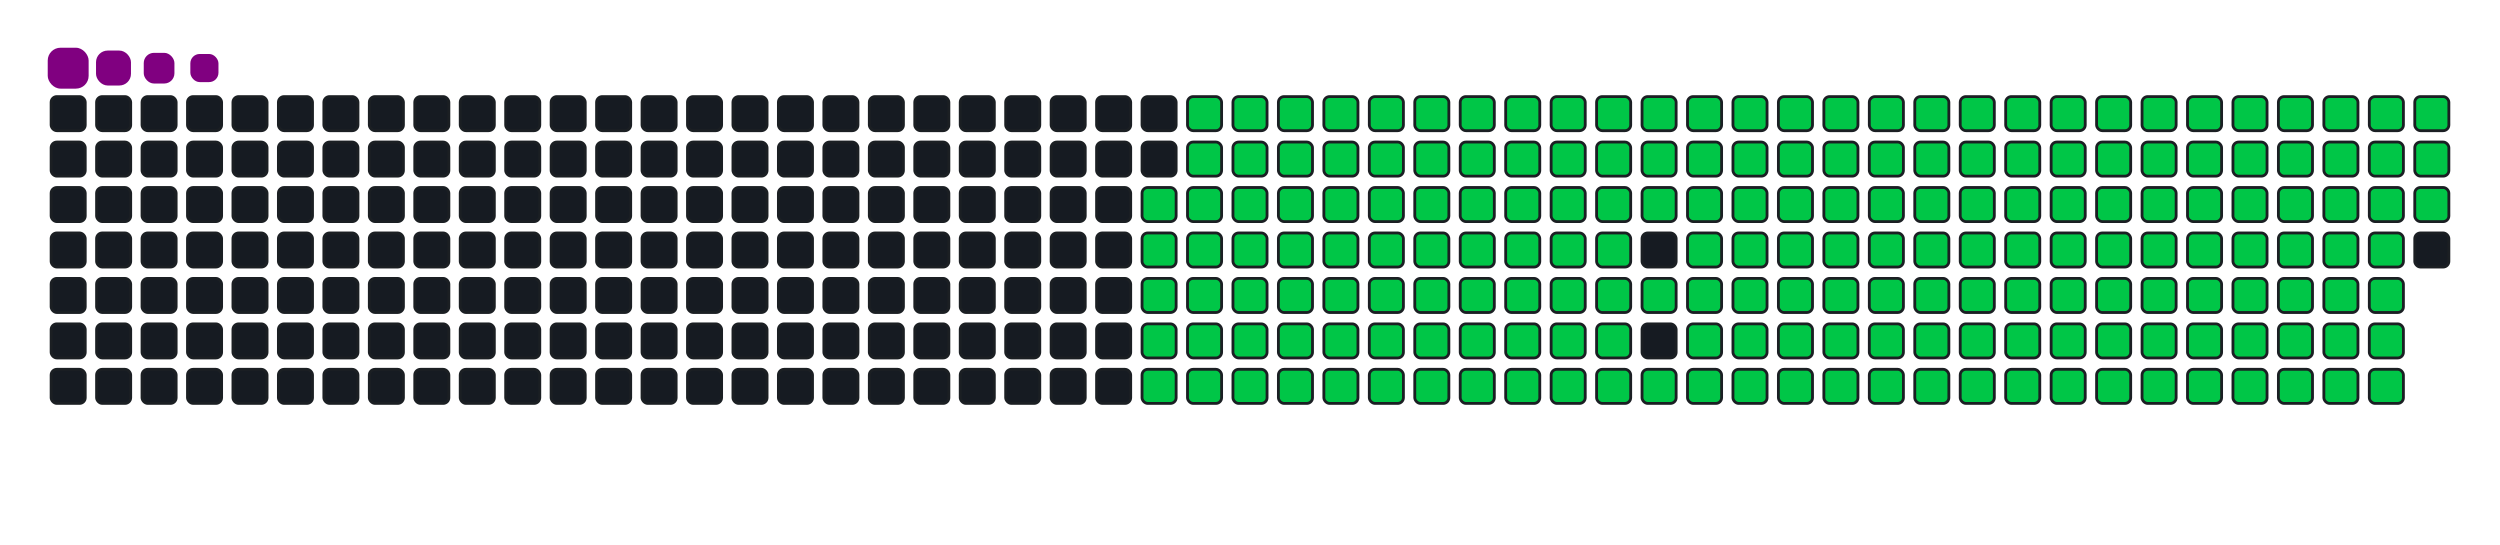 <svg viewBox="-16 -32 880 192" width="880" height="192" xmlns="http://www.w3.org/2000/svg"><desc>Generated with https://github.com/Platane/snk</desc><style>:root{--cb:#1b1f230a;--cs:purple;--ce:#161b22;--c0:#161b22;--c1:#01311f;--c2:#034525;--c3:#0f6d31;--c4:#00c647}.c{shape-rendering:geometricPrecision;fill:#161b22;stroke-width:1px;stroke:#1b1f230a;animation:none 28700ms linear infinite;width:12px;height:12px}@keyframes c0{48.42%{fill:#00c647}48.44%,100%{fill:#161b22}}.c.c0{fill:#00c647;animation-name:c0}@keyframes c1{48.07%{fill:#00c647}48.09%,100%{fill:#161b22}}.c.c1{fill:#00c647;animation-name:c1}@keyframes c2{68.63%{fill:#00c647}68.65%,100%{fill:#161b22}}.c.c2{fill:#00c647;animation-name:c2}@keyframes c3{68.28%{fill:#00c647}68.3%,100%{fill:#161b22}}.c.c3{fill:#00c647;animation-name:c3}@keyframes c4{88.84%{fill:#00c647}88.86%,100%{fill:#161b22}}.c.c4{fill:#00c647;animation-name:c4}@keyframes c5{9.05%{fill:#00c647}9.07%,100%{fill:#161b22}}.c.c5{fill:#00c647;animation-name:c5}@keyframes c6{28.21%{fill:#00c647}28.23%,100%{fill:#161b22}}.c.c6{fill:#00c647;animation-name:c6}@keyframes c7{28.56%{fill:#00c647}28.58%,100%{fill:#161b22}}.c.c7{fill:#00c647;animation-name:c7}@keyframes c8{47.73%{fill:#00c647}47.75%,100%{fill:#161b22}}.c.c8{fill:#00c647;animation-name:c8}@keyframes c9{49.47%{fill:#00c647}49.49%,100%{fill:#161b22}}.c.c9{fill:#00c647;animation-name:c9}@keyframes ca{67.93%{fill:#00c647}67.95%,100%{fill:#161b22}}.c.ca{fill:#00c647;animation-name:ca}@keyframes cb{69.68%{fill:#00c647}69.7%,100%{fill:#161b22}}.c.cb{fill:#00c647;animation-name:cb}@keyframes cc{9.4%{fill:#00c647}9.42%,100%{fill:#161b22}}.c.cc{fill:#00c647;animation-name:cc}@keyframes cd{27.86%{fill:#00c647}27.88%,100%{fill:#161b22}}.c.cd{fill:#00c647;animation-name:cd}@keyframes ce{28.91%{fill:#00c647}28.93%,100%{fill:#161b22}}.c.ce{fill:#00c647;animation-name:ce}@keyframes cf{47.38%{fill:#00c647}47.4%,100%{fill:#161b22}}.c.cf{fill:#00c647;animation-name:cf}@keyframes cg{49.82%{fill:#00c647}49.84%,100%{fill:#161b22}}.c.cg{fill:#00c647;animation-name:cg}@keyframes ch{67.59%{fill:#00c647}67.61%,100%{fill:#161b22}}.c.ch{fill:#00c647;animation-name:ch}@keyframes ci{70.02%{fill:#00c647}70.04%,100%{fill:#161b22}}.c.ci{fill:#00c647;animation-name:ci}@keyframes cj{9.75%{fill:#00c647}9.77%,100%{fill:#161b22}}.c.cj{fill:#00c647;animation-name:cj}@keyframes ck{27.52%{fill:#00c647}27.54%,100%{fill:#161b22}}.c.ck{fill:#00c647;animation-name:ck}@keyframes cl{29.26%{fill:#00c647}29.28%,100%{fill:#161b22}}.c.cl{fill:#00c647;animation-name:cl}@keyframes cm{47.03%{fill:#00c647}47.05%,100%{fill:#161b22}}.c.cm{fill:#00c647;animation-name:cm}@keyframes cn{50.16%{fill:#00c647}50.18%,100%{fill:#161b22}}.c.cn{fill:#00c647;animation-name:cn}@keyframes co{67.24%{fill:#00c647}67.26%,100%{fill:#161b22}}.c.co{fill:#00c647;animation-name:co}@keyframes cp{70.37%{fill:#00c647}70.39%,100%{fill:#161b22}}.c.cp{fill:#00c647;animation-name:cp}@keyframes cq{10.09%{fill:#00c647}10.11%,100%{fill:#161b22}}.c.cq{fill:#00c647;animation-name:cq}@keyframes cr{27.17%{fill:#00c647}27.19%,100%{fill:#161b22}}.c.cr{fill:#00c647;animation-name:cr}@keyframes cs{29.61%{fill:#00c647}29.63%,100%{fill:#161b22}}.c.cs{fill:#00c647;animation-name:cs}@keyframes ct{46.68%{fill:#00c647}46.7%,100%{fill:#161b22}}.c.ct{fill:#00c647;animation-name:ct}@keyframes cu{50.51%{fill:#00c647}50.53%,100%{fill:#161b22}}.c.cu{fill:#00c647;animation-name:cu}@keyframes cv{66.89%{fill:#00c647}66.91%,100%{fill:#161b22}}.c.cv{fill:#00c647;animation-name:cv}@keyframes cw{70.72%{fill:#00c647}70.74%,100%{fill:#161b22}}.c.cw{fill:#00c647;animation-name:cw}@keyframes cx{10.44%{fill:#00c647}10.46%,100%{fill:#161b22}}.c.cx{fill:#00c647;animation-name:cx}@keyframes cy{26.82%{fill:#00c647}26.84%,100%{fill:#161b22}}.c.cy{fill:#00c647;animation-name:cy}@keyframes cz{29.96%{fill:#00c647}29.98%,100%{fill:#161b22}}.c.cz{fill:#00c647;animation-name:cz}@keyframes c10{46.33%{fill:#00c647}46.35%,100%{fill:#161b22}}.c.c10{fill:#00c647;animation-name:c10}@keyframes c11{50.86%{fill:#00c647}50.88%,100%{fill:#161b22}}.c.c11{fill:#00c647;animation-name:c11}@keyframes c12{66.54%{fill:#00c647}66.56%,100%{fill:#161b22}}.c.c12{fill:#00c647;animation-name:c12}@keyframes c13{71.07%{fill:#00c647}71.09%,100%{fill:#161b22}}.c.c13{fill:#00c647;animation-name:c13}@keyframes c14{10.79%{fill:#00c647}10.81%,100%{fill:#161b22}}.c.c14{fill:#00c647;animation-name:c14}@keyframes c15{26.47%{fill:#00c647}26.49%,100%{fill:#161b22}}.c.c15{fill:#00c647;animation-name:c15}@keyframes c16{30.3%{fill:#00c647}30.32%,100%{fill:#161b22}}.c.c16{fill:#00c647;animation-name:c16}@keyframes c17{45.98%{fill:#00c647}46%,100%{fill:#161b22}}.c.c17{fill:#00c647;animation-name:c17}@keyframes c18{51.21%{fill:#00c647}51.23%,100%{fill:#161b22}}.c.c18{fill:#00c647;animation-name:c18}@keyframes c19{66.19%{fill:#00c647}66.21%,100%{fill:#161b22}}.c.c19{fill:#00c647;animation-name:c19}@keyframes c1a{71.42%{fill:#00c647}71.44%,100%{fill:#161b22}}.c.c1a{fill:#00c647;animation-name:c1a}@keyframes c1b{11.14%{fill:#00c647}11.16%,100%{fill:#161b22}}.c.c1b{fill:#00c647;animation-name:c1b}@keyframes c1c{26.12%{fill:#00c647}26.14%,100%{fill:#161b22}}.c.c1c{fill:#00c647;animation-name:c1c}@keyframes c1d{30.65%{fill:#00c647}30.67%,100%{fill:#161b22}}.c.c1d{fill:#00c647;animation-name:c1d}@keyframes c1e{45.63%{fill:#00c647}45.65%,100%{fill:#161b22}}.c.c1e{fill:#00c647;animation-name:c1e}@keyframes c1f{51.56%{fill:#00c647}51.58%,100%{fill:#161b22}}.c.c1f{fill:#00c647;animation-name:c1f}@keyframes c1g{65.84%{fill:#00c647}65.86%,100%{fill:#161b22}}.c.c1g{fill:#00c647;animation-name:c1g}@keyframes c1h{71.77%{fill:#00c647}71.79%,100%{fill:#161b22}}.c.c1h{fill:#00c647;animation-name:c1h}@keyframes c1i{11.49%{fill:#00c647}11.51%,100%{fill:#161b22}}.c.c1i{fill:#00c647;animation-name:c1i}@keyframes c1j{25.77%{fill:#00c647}25.79%,100%{fill:#161b22}}.c.c1j{fill:#00c647;animation-name:c1j}@keyframes c1k{31%{fill:#00c647}31.02%,100%{fill:#161b22}}.c.c1k{fill:#00c647;animation-name:c1k}@keyframes c1l{45.29%{fill:#00c647}45.31%,100%{fill:#161b22}}.c.c1l{fill:#00c647;animation-name:c1l}@keyframes c1m{51.91%{fill:#00c647}51.93%,100%{fill:#161b22}}.c.c1m{fill:#00c647;animation-name:c1m}@keyframes c1n{65.5%{fill:#00c647}65.52%,100%{fill:#161b22}}.c.c1n{fill:#00c647;animation-name:c1n}@keyframes c1o{72.12%{fill:#00c647}72.14%,100%{fill:#161b22}}.c.c1o{fill:#00c647;animation-name:c1o}@keyframes c1p{11.84%{fill:#00c647}11.86%,100%{fill:#161b22}}.c.c1p{fill:#00c647;animation-name:c1p}@keyframes c1q{25.43%{fill:#00c647}25.45%,100%{fill:#161b22}}.c.c1q{fill:#00c647;animation-name:c1q}@keyframes c1r{31.35%{fill:#00c647}31.37%,100%{fill:#161b22}}.c.c1r{fill:#00c647;animation-name:c1r}@keyframes c1s{44.94%{fill:#00c647}44.96%,100%{fill:#161b22}}.c.c1s{fill:#00c647;animation-name:c1s}@keyframes c1t{52.25%{fill:#00c647}52.27%,100%{fill:#161b22}}.c.c1t{fill:#00c647;animation-name:c1t}@keyframes c1u{65.15%{fill:#00c647}65.17%,100%{fill:#161b22}}.c.c1u{fill:#00c647;animation-name:c1u}@keyframes c1v{72.46%{fill:#00c647}72.48%,100%{fill:#161b22}}.c.c1v{fill:#00c647;animation-name:c1v}@keyframes c1w{12.19%{fill:#00c647}12.21%,100%{fill:#161b22}}.c.c1w{fill:#00c647;animation-name:c1w}@keyframes c1x{25.08%{fill:#00c647}25.1%,100%{fill:#161b22}}.c.c1x{fill:#00c647;animation-name:c1x}@keyframes c1y{31.7%{fill:#00c647}31.72%,100%{fill:#161b22}}.c.c1y{fill:#00c647;animation-name:c1y}@keyframes c1z{44.59%{fill:#00c647}44.61%,100%{fill:#161b22}}.c.c1z{fill:#00c647;animation-name:c1z}@keyframes c20{52.6%{fill:#00c647}52.62%,100%{fill:#161b22}}.c.c20{fill:#00c647;animation-name:c20}@keyframes c21{64.8%{fill:#00c647}64.82%,100%{fill:#161b22}}.c.c21{fill:#00c647;animation-name:c21}@keyframes c22{72.81%{fill:#00c647}72.83%,100%{fill:#161b22}}.c.c22{fill:#00c647;animation-name:c22}@keyframes c23{12.53%{fill:#00c647}12.55%,100%{fill:#161b22}}.c.c23{fill:#00c647;animation-name:c23}@keyframes c24{24.73%{fill:#00c647}24.75%,100%{fill:#161b22}}.c.c24{fill:#00c647;animation-name:c24}@keyframes c25{32.05%{fill:#00c647}32.07%,100%{fill:#161b22}}.c.c25{fill:#00c647;animation-name:c25}@keyframes c26{52.95%{fill:#00c647}52.97%,100%{fill:#161b22}}.c.c26{fill:#00c647;animation-name:c26}@keyframes c27{73.16%{fill:#00c647}73.18%,100%{fill:#161b22}}.c.c27{fill:#00c647;animation-name:c27}@keyframes c28{12.88%{fill:#00c647}12.9%,100%{fill:#161b22}}.c.c28{fill:#00c647;animation-name:c28}@keyframes c29{24.38%{fill:#00c647}24.4%,100%{fill:#161b22}}.c.c29{fill:#00c647;animation-name:c29}@keyframes c2a{32.39%{fill:#00c647}32.41%,100%{fill:#161b22}}.c.c2a{fill:#00c647;animation-name:c2a}@keyframes c2b{43.89%{fill:#00c647}43.91%,100%{fill:#161b22}}.c.c2b{fill:#00c647;animation-name:c2b}@keyframes c2c{53.3%{fill:#00c647}53.32%,100%{fill:#161b22}}.c.c2c{fill:#00c647;animation-name:c2c}@keyframes c2d{64.1%{fill:#00c647}64.12%,100%{fill:#161b22}}.c.c2d{fill:#00c647;animation-name:c2d}@keyframes c2e{73.51%{fill:#00c647}73.53%,100%{fill:#161b22}}.c.c2e{fill:#00c647;animation-name:c2e}@keyframes c2f{13.23%{fill:#00c647}13.25%,100%{fill:#161b22}}.c.c2f{fill:#00c647;animation-name:c2f}@keyframes c2g{24.03%{fill:#00c647}24.05%,100%{fill:#161b22}}.c.c2g{fill:#00c647;animation-name:c2g}@keyframes c2h{32.74%{fill:#00c647}32.76%,100%{fill:#161b22}}.c.c2h{fill:#00c647;animation-name:c2h}@keyframes c2i{43.54%{fill:#00c647}43.56%,100%{fill:#161b22}}.c.c2i{fill:#00c647;animation-name:c2i}@keyframes c2j{53.65%{fill:#00c647}53.67%,100%{fill:#161b22}}.c.c2j{fill:#00c647;animation-name:c2j}@keyframes c2k{63.75%{fill:#00c647}63.77%,100%{fill:#161b22}}.c.c2k{fill:#00c647;animation-name:c2k}@keyframes c2l{73.86%{fill:#00c647}73.88%,100%{fill:#161b22}}.c.c2l{fill:#00c647;animation-name:c2l}@keyframes c2m{13.58%{fill:#00c647}13.6%,100%{fill:#161b22}}.c.c2m{fill:#00c647;animation-name:c2m}@keyframes c2n{23.68%{fill:#00c647}23.7%,100%{fill:#161b22}}.c.c2n{fill:#00c647;animation-name:c2n}@keyframes c2o{33.09%{fill:#00c647}33.11%,100%{fill:#161b22}}.c.c2o{fill:#00c647;animation-name:c2o}@keyframes c2p{43.2%{fill:#00c647}43.22%,100%{fill:#161b22}}.c.c2p{fill:#00c647;animation-name:c2p}@keyframes c2q{54%{fill:#00c647}54.02%,100%{fill:#161b22}}.c.c2q{fill:#00c647;animation-name:c2q}@keyframes c2r{63.4%{fill:#00c647}63.42%,100%{fill:#161b22}}.c.c2r{fill:#00c647;animation-name:c2r}@keyframes c2s{74.21%{fill:#00c647}74.23%,100%{fill:#161b22}}.c.c2s{fill:#00c647;animation-name:c2s}@keyframes c2t{13.93%{fill:#00c647}13.95%,100%{fill:#161b22}}.c.c2t{fill:#00c647;animation-name:c2t}@keyframes c2u{23.33%{fill:#00c647}23.35%,100%{fill:#161b22}}.c.c2u{fill:#00c647;animation-name:c2u}@keyframes c2v{33.44%{fill:#00c647}33.46%,100%{fill:#161b22}}.c.c2v{fill:#00c647;animation-name:c2v}@keyframes c2w{42.85%{fill:#00c647}42.87%,100%{fill:#161b22}}.c.c2w{fill:#00c647;animation-name:c2w}@keyframes c2x{54.35%{fill:#00c647}54.37%,100%{fill:#161b22}}.c.c2x{fill:#00c647;animation-name:c2x}@keyframes c2y{63.06%{fill:#00c647}63.08%,100%{fill:#161b22}}.c.c2y{fill:#00c647;animation-name:c2y}@keyframes c2z{74.55%{fill:#00c647}74.57%,100%{fill:#161b22}}.c.c2z{fill:#00c647;animation-name:c2z}@keyframes c30{14.28%{fill:#00c647}14.3%,100%{fill:#161b22}}.c.c30{fill:#00c647;animation-name:c30}@keyframes c31{22.99%{fill:#00c647}23.01%,100%{fill:#161b22}}.c.c31{fill:#00c647;animation-name:c31}@keyframes c32{33.79%{fill:#00c647}33.81%,100%{fill:#161b22}}.c.c32{fill:#00c647;animation-name:c32}@keyframes c33{42.5%{fill:#00c647}42.52%,100%{fill:#161b22}}.c.c33{fill:#00c647;animation-name:c33}@keyframes c34{54.69%{fill:#00c647}54.71%,100%{fill:#161b22}}.c.c34{fill:#00c647;animation-name:c34}@keyframes c35{62.71%{fill:#00c647}62.73%,100%{fill:#161b22}}.c.c35{fill:#00c647;animation-name:c35}@keyframes c36{74.9%{fill:#00c647}74.92%,100%{fill:#161b22}}.c.c36{fill:#00c647;animation-name:c36}@keyframes c37{14.62%{fill:#00c647}14.64%,100%{fill:#161b22}}.c.c37{fill:#00c647;animation-name:c37}@keyframes c38{22.64%{fill:#00c647}22.66%,100%{fill:#161b22}}.c.c38{fill:#00c647;animation-name:c38}@keyframes c39{34.14%{fill:#00c647}34.16%,100%{fill:#161b22}}.c.c39{fill:#00c647;animation-name:c39}@keyframes c3a{42.15%{fill:#00c647}42.17%,100%{fill:#161b22}}.c.c3a{fill:#00c647;animation-name:c3a}@keyframes c3b{55.04%{fill:#00c647}55.06%,100%{fill:#161b22}}.c.c3b{fill:#00c647;animation-name:c3b}@keyframes c3c{62.36%{fill:#00c647}62.38%,100%{fill:#161b22}}.c.c3c{fill:#00c647;animation-name:c3c}@keyframes c3d{75.25%{fill:#00c647}75.27%,100%{fill:#161b22}}.c.c3d{fill:#00c647;animation-name:c3d}@keyframes c3e{14.97%{fill:#00c647}14.99%,100%{fill:#161b22}}.c.c3e{fill:#00c647;animation-name:c3e}@keyframes c3f{22.29%{fill:#00c647}22.31%,100%{fill:#161b22}}.c.c3f{fill:#00c647;animation-name:c3f}@keyframes c3g{34.48%{fill:#00c647}34.5%,100%{fill:#161b22}}.c.c3g{fill:#00c647;animation-name:c3g}@keyframes c3h{41.8%{fill:#00c647}41.82%,100%{fill:#161b22}}.c.c3h{fill:#00c647;animation-name:c3h}@keyframes c3i{55.39%{fill:#00c647}55.41%,100%{fill:#161b22}}.c.c3i{fill:#00c647;animation-name:c3i}@keyframes c3j{62.01%{fill:#00c647}62.03%,100%{fill:#161b22}}.c.c3j{fill:#00c647;animation-name:c3j}@keyframes c3k{75.6%{fill:#00c647}75.62%,100%{fill:#161b22}}.c.c3k{fill:#00c647;animation-name:c3k}@keyframes c3l{15.32%{fill:#00c647}15.34%,100%{fill:#161b22}}.c.c3l{fill:#00c647;animation-name:c3l}@keyframes c3m{21.94%{fill:#00c647}21.96%,100%{fill:#161b22}}.c.c3m{fill:#00c647;animation-name:c3m}@keyframes c3n{34.83%{fill:#00c647}34.85%,100%{fill:#161b22}}.c.c3n{fill:#00c647;animation-name:c3n}@keyframes c3o{41.45%{fill:#00c647}41.47%,100%{fill:#161b22}}.c.c3o{fill:#00c647;animation-name:c3o}@keyframes c3p{55.74%{fill:#00c647}55.76%,100%{fill:#161b22}}.c.c3p{fill:#00c647;animation-name:c3p}@keyframes c3q{61.66%{fill:#00c647}61.68%,100%{fill:#161b22}}.c.c3q{fill:#00c647;animation-name:c3q}@keyframes c3r{75.95%{fill:#00c647}75.97%,100%{fill:#161b22}}.c.c3r{fill:#00c647;animation-name:c3r}@keyframes c3s{15.67%{fill:#00c647}15.69%,100%{fill:#161b22}}.c.c3s{fill:#00c647;animation-name:c3s}@keyframes c3t{21.59%{fill:#00c647}21.61%,100%{fill:#161b22}}.c.c3t{fill:#00c647;animation-name:c3t}@keyframes c3u{35.18%{fill:#00c647}35.2%,100%{fill:#161b22}}.c.c3u{fill:#00c647;animation-name:c3u}@keyframes c3v{41.1%{fill:#00c647}41.12%,100%{fill:#161b22}}.c.c3v{fill:#00c647;animation-name:c3v}@keyframes c3w{56.09%{fill:#00c647}56.11%,100%{fill:#161b22}}.c.c3w{fill:#00c647;animation-name:c3w}@keyframes c3x{61.31%{fill:#00c647}61.33%,100%{fill:#161b22}}.c.c3x{fill:#00c647;animation-name:c3x}@keyframes c3y{76.3%{fill:#00c647}76.32%,100%{fill:#161b22}}.c.c3y{fill:#00c647;animation-name:c3y}@keyframes c3z{16.02%{fill:#00c647}16.04%,100%{fill:#161b22}}.c.c3z{fill:#00c647;animation-name:c3z}@keyframes c40{21.24%{fill:#00c647}21.26%,100%{fill:#161b22}}.c.c40{fill:#00c647;animation-name:c40}@keyframes c41{35.53%{fill:#00c647}35.55%,100%{fill:#161b22}}.c.c41{fill:#00c647;animation-name:c41}@keyframes c42{40.76%{fill:#00c647}40.78%,100%{fill:#161b22}}.c.c42{fill:#00c647;animation-name:c42}@keyframes c43{56.44%{fill:#00c647}56.46%,100%{fill:#161b22}}.c.c43{fill:#00c647;animation-name:c43}@keyframes c44{60.97%{fill:#00c647}60.99%,100%{fill:#161b22}}.c.c44{fill:#00c647;animation-name:c44}@keyframes c45{76.65%{fill:#00c647}76.67%,100%{fill:#161b22}}.c.c45{fill:#00c647;animation-name:c45}@keyframes c46{16.37%{fill:#00c647}16.39%,100%{fill:#161b22}}.c.c46{fill:#00c647;animation-name:c46}@keyframes c47{20.9%{fill:#00c647}20.92%,100%{fill:#161b22}}.c.c47{fill:#00c647;animation-name:c47}@keyframes c48{35.88%{fill:#00c647}35.9%,100%{fill:#161b22}}.c.c48{fill:#00c647;animation-name:c48}@keyframes c49{40.41%{fill:#00c647}40.43%,100%{fill:#161b22}}.c.c49{fill:#00c647;animation-name:c49}@keyframes c4a{56.78%{fill:#00c647}56.8%,100%{fill:#161b22}}.c.c4a{fill:#00c647;animation-name:c4a}@keyframes c4b{60.62%{fill:#00c647}60.64%,100%{fill:#161b22}}.c.c4b{fill:#00c647;animation-name:c4b}@keyframes c4c{76.99%{fill:#00c647}77.01%,100%{fill:#161b22}}.c.c4c{fill:#00c647;animation-name:c4c}@keyframes c4d{16.71%{fill:#00c647}16.73%,100%{fill:#161b22}}.c.c4d{fill:#00c647;animation-name:c4d}@keyframes c4e{20.55%{fill:#00c647}20.57%,100%{fill:#161b22}}.c.c4e{fill:#00c647;animation-name:c4e}@keyframes c4f{36.23%{fill:#00c647}36.25%,100%{fill:#161b22}}.c.c4f{fill:#00c647;animation-name:c4f}@keyframes c4g{40.06%{fill:#00c647}40.08%,100%{fill:#161b22}}.c.c4g{fill:#00c647;animation-name:c4g}@keyframes c4h{57.13%{fill:#00c647}57.15%,100%{fill:#161b22}}.c.c4h{fill:#00c647;animation-name:c4h}@keyframes c4i{60.27%{fill:#00c647}60.29%,100%{fill:#161b22}}.c.c4i{fill:#00c647;animation-name:c4i}@keyframes c4j{77.34%{fill:#00c647}77.36%,100%{fill:#161b22}}.c.c4j{fill:#00c647;animation-name:c4j}@keyframes c4k{17.06%{fill:#00c647}17.08%,100%{fill:#161b22}}.c.c4k{fill:#00c647;animation-name:c4k}@keyframes c4l{20.2%{fill:#00c647}20.22%,100%{fill:#161b22}}.c.c4l{fill:#00c647;animation-name:c4l}@keyframes c4m{36.58%{fill:#00c647}36.6%,100%{fill:#161b22}}.c.c4m{fill:#00c647;animation-name:c4m}@keyframes c4n{39.71%{fill:#00c647}39.73%,100%{fill:#161b22}}.c.c4n{fill:#00c647;animation-name:c4n}@keyframes c4o{57.48%{fill:#00c647}57.5%,100%{fill:#161b22}}.c.c4o{fill:#00c647;animation-name:c4o}@keyframes c4p{59.92%{fill:#00c647}59.94%,100%{fill:#161b22}}.c.c4p{fill:#00c647;animation-name:c4p}@keyframes c4q{77.69%{fill:#00c647}77.71%,100%{fill:#161b22}}.c.c4q{fill:#00c647;animation-name:c4q}@keyframes c4r{17.41%{fill:#00c647}17.43%,100%{fill:#161b22}}.c.c4r{fill:#00c647;animation-name:c4r}@keyframes c4s{19.85%{fill:#00c647}19.87%,100%{fill:#161b22}}.c.c4s{fill:#00c647;animation-name:c4s}@keyframes c4t{36.92%{fill:#00c647}36.94%,100%{fill:#161b22}}.c.c4t{fill:#00c647;animation-name:c4t}@keyframes c4u{39.36%{fill:#00c647}39.38%,100%{fill:#161b22}}.c.c4u{fill:#00c647;animation-name:c4u}@keyframes c4v{57.83%{fill:#00c647}57.85%,100%{fill:#161b22}}.c.c4v{fill:#00c647;animation-name:c4v}@keyframes c4w{59.57%{fill:#00c647}59.59%,100%{fill:#161b22}}.c.c4w{fill:#00c647;animation-name:c4w}@keyframes c4x{78.04%{fill:#00c647}78.06%,100%{fill:#161b22}}.c.c4x{fill:#00c647;animation-name:c4x}@keyframes c4y{17.76%{fill:#00c647}17.78%,100%{fill:#161b22}}.c.c4y{fill:#00c647;animation-name:c4y}@keyframes c4z{19.5%{fill:#00c647}19.52%,100%{fill:#161b22}}.c.c4z{fill:#00c647;animation-name:c4z}@keyframes c50{37.27%{fill:#00c647}37.29%,100%{fill:#161b22}}.c.c50{fill:#00c647;animation-name:c50}@keyframes c51{39.01%{fill:#00c647}39.03%,100%{fill:#161b22}}.c.c51{fill:#00c647;animation-name:c51}@keyframes c52{58.18%{fill:#00c647}58.2%,100%{fill:#161b22}}.c.c52{fill:#00c647;animation-name:c52}@keyframes c53{59.22%{fill:#00c647}59.24%,100%{fill:#161b22}}.c.c53{fill:#00c647;animation-name:c53}@keyframes c54{78.39%{fill:#00c647}78.41%,100%{fill:#161b22}}.c.c54{fill:#00c647;animation-name:c54}@keyframes c55{18.11%{fill:#00c647}18.13%,100%{fill:#161b22}}.c.c55{fill:#00c647;animation-name:c55}@keyframes c56{19.15%{fill:#00c647}19.17%,100%{fill:#161b22}}.c.c56{fill:#00c647;animation-name:c56}@keyframes c57{37.62%{fill:#00c647}37.64%,100%{fill:#161b22}}.c.c57{fill:#00c647;animation-name:c57}@keyframes c58{38.67%{fill:#00c647}38.69%,100%{fill:#161b22}}.c.c58{fill:#00c647;animation-name:c58}@keyframes c59{58.53%{fill:#00c647}58.55%,100%{fill:#161b22}}.c.c59{fill:#00c647;animation-name:c59}@keyframes c5a{58.88%{fill:#00c647}58.9%,100%{fill:#161b22}}.c.c5a{fill:#00c647;animation-name:c5a}@keyframes c5b{78.74%{fill:#00c647}78.76%,100%{fill:#161b22}}.c.c5b{fill:#00c647;animation-name:c5b}@keyframes c5c{18.46%{fill:#00c647}18.48%,100%{fill:#161b22}}.c.c5c{fill:#00c647;animation-name:c5c}@keyframes c5d{18.81%{fill:#00c647}18.83%,100%{fill:#161b22}}.c.c5d{fill:#00c647;animation-name:c5d}@keyframes c5e{37.97%{fill:#00c647}37.99%,100%{fill:#161b22}}.c.c5e{fill:#00c647;animation-name:c5e}.u{transform-origin:0 0;transform:scale(0,1);animation:none linear 28700ms infinite}@keyframes u0{9.05%{transform:scale(0.000,1)}9.07%,9.4%{transform:scale(0.005,1)}9.42%,9.75%{transform:scale(0.010,1)}9.77%,10.09%{transform:scale(0.015,1)}10.11%,10.44%{transform:scale(0.021,1)}10.46%,10.79%{transform:scale(0.026,1)}10.81%,11.14%{transform:scale(0.031,1)}11.16%,11.49%{transform:scale(0.036,1)}11.51%,11.84%{transform:scale(0.041,1)}11.86%,12.19%{transform:scale(0.046,1)}12.21%,12.53%{transform:scale(0.051,1)}12.55%,12.88%{transform:scale(0.056,1)}12.9%,13.23%{transform:scale(0.062,1)}13.25%,13.58%{transform:scale(0.067,1)}13.6%,13.93%{transform:scale(0.072,1)}13.95%,14.28%{transform:scale(0.077,1)}14.3%,14.62%{transform:scale(0.082,1)}14.64%,14.97%{transform:scale(0.087,1)}14.99%,15.32%{transform:scale(0.092,1)}15.34%,15.67%{transform:scale(0.097,1)}15.69%,16.02%{transform:scale(0.103,1)}16.04%,16.37%{transform:scale(0.108,1)}16.39%,16.71%{transform:scale(0.113,1)}16.73%,17.06%{transform:scale(0.118,1)}17.08%,17.41%{transform:scale(0.123,1)}17.43%,17.76%{transform:scale(0.128,1)}17.78%,18.11%{transform:scale(0.133,1)}18.13%,18.46%{transform:scale(0.138,1)}18.48%,18.81%{transform:scale(0.144,1)}18.83%,19.15%{transform:scale(0.149,1)}19.17%,19.5%{transform:scale(0.154,1)}19.52%,19.85%{transform:scale(0.159,1)}19.87%,20.2%{transform:scale(0.164,1)}20.22%,20.55%{transform:scale(0.169,1)}20.57%,20.9%{transform:scale(0.174,1)}20.92%,21.24%{transform:scale(0.179,1)}21.26%,21.59%{transform:scale(0.185,1)}21.61%,21.94%{transform:scale(0.190,1)}21.96%,22.29%{transform:scale(0.195,1)}22.31%,22.64%{transform:scale(0.200,1)}22.66%,22.99%{transform:scale(0.205,1)}23.01%,23.33%{transform:scale(0.210,1)}23.35%,23.68%{transform:scale(0.215,1)}23.7%,24.03%{transform:scale(0.221,1)}24.05%,24.38%{transform:scale(0.226,1)}24.4%,24.73%{transform:scale(0.231,1)}24.75%,25.08%{transform:scale(0.236,1)}25.1%,25.43%{transform:scale(0.241,1)}25.45%,25.77%{transform:scale(0.246,1)}25.79%,26.12%{transform:scale(0.251,1)}26.14%,26.47%{transform:scale(0.256,1)}26.49%,26.82%{transform:scale(0.262,1)}26.84%,27.17%{transform:scale(0.267,1)}27.19%,27.52%{transform:scale(0.272,1)}27.54%,27.86%{transform:scale(0.277,1)}27.88%,28.21%{transform:scale(0.282,1)}28.23%,28.56%{transform:scale(0.287,1)}28.58%,28.91%{transform:scale(0.292,1)}28.93%,29.26%{transform:scale(0.297,1)}29.28%,29.61%{transform:scale(0.303,1)}29.63%,29.96%{transform:scale(0.308,1)}29.98%,30.3%{transform:scale(0.313,1)}30.32%,30.65%{transform:scale(0.318,1)}30.67%,31%{transform:scale(0.323,1)}31.02%,31.35%{transform:scale(0.328,1)}31.37%,31.7%{transform:scale(0.333,1)}31.72%,32.05%{transform:scale(0.338,1)}32.07%,32.39%{transform:scale(0.344,1)}32.41%,32.74%{transform:scale(0.349,1)}32.76%,33.09%{transform:scale(0.354,1)}33.11%,33.44%{transform:scale(0.359,1)}33.46%,33.79%{transform:scale(0.364,1)}33.81%,34.14%{transform:scale(0.369,1)}34.16%,34.48%{transform:scale(0.374,1)}34.5%,34.83%{transform:scale(0.379,1)}34.85%,35.18%{transform:scale(0.385,1)}35.2%,35.53%{transform:scale(0.390,1)}35.55%,35.88%{transform:scale(0.395,1)}35.9%,36.23%{transform:scale(0.400,1)}36.25%,36.58%{transform:scale(0.405,1)}36.6%,36.92%{transform:scale(0.410,1)}36.94%,37.27%{transform:scale(0.415,1)}37.29%,37.62%{transform:scale(0.421,1)}37.64%,37.97%{transform:scale(0.426,1)}37.99%,38.67%{transform:scale(0.431,1)}38.69%,39.01%{transform:scale(0.436,1)}39.03%,39.36%{transform:scale(0.441,1)}39.38%,39.71%{transform:scale(0.446,1)}39.73%,40.06%{transform:scale(0.451,1)}40.08%,40.41%{transform:scale(0.456,1)}40.43%,40.76%{transform:scale(0.462,1)}40.78%,41.1%{transform:scale(0.467,1)}41.12%,41.45%{transform:scale(0.472,1)}41.47%,41.8%{transform:scale(0.477,1)}41.82%,42.15%{transform:scale(0.482,1)}42.17%,42.5%{transform:scale(0.487,1)}42.52%,42.85%{transform:scale(0.492,1)}42.87%,43.2%{transform:scale(0.497,1)}43.22%,43.54%{transform:scale(0.503,1)}43.56%,43.89%{transform:scale(0.508,1)}43.91%,44.59%{transform:scale(0.513,1)}44.61%,44.94%{transform:scale(0.518,1)}44.96%,45.29%{transform:scale(0.523,1)}45.31%,45.63%{transform:scale(0.528,1)}45.65%,45.98%{transform:scale(0.533,1)}46%,46.33%{transform:scale(0.538,1)}46.35%,46.68%{transform:scale(0.544,1)}46.7%,47.03%{transform:scale(0.549,1)}47.05%,47.38%{transform:scale(0.554,1)}47.4%,47.73%{transform:scale(0.559,1)}47.75%,48.07%{transform:scale(0.564,1)}48.09%,48.42%{transform:scale(0.569,1)}48.44%,49.47%{transform:scale(0.574,1)}49.49%,49.82%{transform:scale(0.579,1)}49.84%,50.16%{transform:scale(0.585,1)}50.18%,50.51%{transform:scale(0.590,1)}50.53%,50.86%{transform:scale(0.595,1)}50.88%,51.21%{transform:scale(0.600,1)}51.23%,51.56%{transform:scale(0.605,1)}51.58%,51.91%{transform:scale(0.610,1)}51.93%,52.25%{transform:scale(0.615,1)}52.27%,52.6%{transform:scale(0.621,1)}52.62%,52.95%{transform:scale(0.626,1)}52.97%,53.3%{transform:scale(0.631,1)}53.32%,53.65%{transform:scale(0.636,1)}53.67%,54%{transform:scale(0.641,1)}54.02%,54.35%{transform:scale(0.646,1)}54.37%,54.69%{transform:scale(0.651,1)}54.71%,55.04%{transform:scale(0.656,1)}55.06%,55.39%{transform:scale(0.662,1)}55.41%,55.74%{transform:scale(0.667,1)}55.76%,56.09%{transform:scale(0.672,1)}56.11%,56.44%{transform:scale(0.677,1)}56.46%,56.78%{transform:scale(0.682,1)}56.8%,57.13%{transform:scale(0.687,1)}57.15%,57.48%{transform:scale(0.692,1)}57.5%,57.83%{transform:scale(0.697,1)}57.85%,58.18%{transform:scale(0.703,1)}58.2%,58.53%{transform:scale(0.708,1)}58.55%,58.88%{transform:scale(0.713,1)}58.9%,59.22%{transform:scale(0.718,1)}59.24%,59.57%{transform:scale(0.723,1)}59.59%,59.92%{transform:scale(0.728,1)}59.94%,60.27%{transform:scale(0.733,1)}60.29%,60.62%{transform:scale(0.738,1)}60.64%,60.97%{transform:scale(0.744,1)}60.99%,61.31%{transform:scale(0.749,1)}61.33%,61.66%{transform:scale(0.754,1)}61.68%,62.01%{transform:scale(0.759,1)}62.03%,62.36%{transform:scale(0.764,1)}62.38%,62.71%{transform:scale(0.769,1)}62.73%,63.06%{transform:scale(0.774,1)}63.08%,63.4%{transform:scale(0.779,1)}63.42%,63.75%{transform:scale(0.785,1)}63.77%,64.1%{transform:scale(0.790,1)}64.12%,64.8%{transform:scale(0.795,1)}64.82%,65.15%{transform:scale(0.800,1)}65.17%,65.5%{transform:scale(0.805,1)}65.52%,65.84%{transform:scale(0.810,1)}65.86%,66.19%{transform:scale(0.815,1)}66.21%,66.54%{transform:scale(0.821,1)}66.56%,66.89%{transform:scale(0.826,1)}66.91%,67.24%{transform:scale(0.831,1)}67.26%,67.59%{transform:scale(0.836,1)}67.61%,67.93%{transform:scale(0.841,1)}67.95%,68.28%{transform:scale(0.846,1)}68.3%,68.63%{transform:scale(0.851,1)}68.65%,69.68%{transform:scale(0.856,1)}69.7%,70.02%{transform:scale(0.862,1)}70.04%,70.37%{transform:scale(0.867,1)}70.39%,70.72%{transform:scale(0.872,1)}70.74%,71.07%{transform:scale(0.877,1)}71.09%,71.42%{transform:scale(0.882,1)}71.44%,71.77%{transform:scale(0.887,1)}71.79%,72.12%{transform:scale(0.892,1)}72.14%,72.46%{transform:scale(0.897,1)}72.48%,72.81%{transform:scale(0.903,1)}72.83%,73.16%{transform:scale(0.908,1)}73.18%,73.51%{transform:scale(0.913,1)}73.53%,73.86%{transform:scale(0.918,1)}73.88%,74.21%{transform:scale(0.923,1)}74.23%,74.55%{transform:scale(0.928,1)}74.57%,74.9%{transform:scale(0.933,1)}74.92%,75.25%{transform:scale(0.938,1)}75.27%,75.6%{transform:scale(0.944,1)}75.62%,75.95%{transform:scale(0.949,1)}75.97%,76.3%{transform:scale(0.954,1)}76.32%,76.65%{transform:scale(0.959,1)}76.67%,76.99%{transform:scale(0.964,1)}77.01%,77.34%{transform:scale(0.969,1)}77.36%,77.69%{transform:scale(0.974,1)}77.71%,78.04%{transform:scale(0.979,1)}78.06%,78.39%{transform:scale(0.985,1)}78.41%,78.74%{transform:scale(0.990,1)}78.76%,88.84%{transform:scale(0.995,1)}88.86%,100%{transform:scale(1.000,1)}}.u.u0{fill:#00c647;animation-name:u0;transform-origin:0.0px 0}.s{shape-rendering:geometricPrecision;fill:purple;animation:none linear 28700ms infinite}@keyframes s0{0%,99.65%{transform:translate(0px,-16px)}0.35%{transform:translate(0px,0px)}18.47%{transform:translate(832px,0px)}18.82%{transform:translate(832px,16px)}28.22%{transform:translate(400px,16px)}28.57%,48.78%{transform:translate(400px,32px)}37.98%{transform:translate(832px,32px)}38.33%{transform:translate(832px,48px)}48.08%{transform:translate(384px,48px)}48.43%{transform:translate(384px,32px)}49.48%,68.99%{transform:translate(400px,64px)}58.54%{transform:translate(816px,64px)}58.89%,79.09%{transform:translate(816px,80px)}68.29%,88.5%{transform:translate(384px,80px)}68.64%{transform:translate(384px,64px)}69.69%{transform:translate(400px,96px)}78.75%{transform:translate(816px,96px)}88.85%{transform:translate(384px,96px)}94.43%{transform:translate(128px,96px)}95.12%{transform:translate(128px,64px)}95.47%{transform:translate(112px,64px)}95.82%{transform:translate(112px,48px)}97.21%{transform:translate(48px,48px)}98.61%{transform:translate(48px,-16px)}}.s.s0{transform:translate(0px,-16px);animation-name:s0}@keyframes s1{0%,99.65%{transform:translate(16px,-16px)}0.35%{transform:translate(0px,-16px)}0.7%{transform:translate(0px,0px)}18.82%{transform:translate(832px,0px)}19.16%{transform:translate(832px,16px)}28.57%{transform:translate(400px,16px)}28.92%,49.13%{transform:translate(400px,32px)}38.33%{transform:translate(832px,32px)}38.68%{transform:translate(832px,48px)}48.43%{transform:translate(384px,48px)}48.78%{transform:translate(384px,32px)}49.83%,69.34%{transform:translate(400px,64px)}58.89%{transform:translate(816px,64px)}59.23%,79.44%{transform:translate(816px,80px)}68.64%,88.85%{transform:translate(384px,80px)}68.99%{transform:translate(384px,64px)}70.03%{transform:translate(400px,96px)}79.09%{transform:translate(816px,96px)}89.2%{transform:translate(384px,96px)}94.77%{transform:translate(128px,96px)}95.47%{transform:translate(128px,64px)}95.82%{transform:translate(112px,64px)}96.17%{transform:translate(112px,48px)}97.56%{transform:translate(48px,48px)}98.95%{transform:translate(48px,-16px)}}.s.s1{transform:translate(16px,-16px);animation-name:s1}@keyframes s2{0%,99.65%{transform:translate(32px,-16px)}0.7%{transform:translate(0px,-16px)}1.05%{transform:translate(0px,0px)}19.16%{transform:translate(832px,0px)}19.51%{transform:translate(832px,16px)}28.92%{transform:translate(400px,16px)}29.27%,49.48%{transform:translate(400px,32px)}38.68%{transform:translate(832px,32px)}39.02%{transform:translate(832px,48px)}48.78%{transform:translate(384px,48px)}49.13%{transform:translate(384px,32px)}50.17%,69.69%{transform:translate(400px,64px)}59.23%{transform:translate(816px,64px)}59.58%,79.79%{transform:translate(816px,80px)}68.99%,89.2%{transform:translate(384px,80px)}69.34%{transform:translate(384px,64px)}70.38%{transform:translate(400px,96px)}79.44%{transform:translate(816px,96px)}89.55%{transform:translate(384px,96px)}95.12%{transform:translate(128px,96px)}95.82%{transform:translate(128px,64px)}96.17%{transform:translate(112px,64px)}96.52%{transform:translate(112px,48px)}97.91%{transform:translate(48px,48px)}99.3%{transform:translate(48px,-16px)}}.s.s2{transform:translate(32px,-16px);animation-name:s2}@keyframes s3{0%,99.65%{transform:translate(48px,-16px)}1.05%{transform:translate(0px,-16px)}1.39%{transform:translate(0px,0px)}19.51%{transform:translate(832px,0px)}19.86%{transform:translate(832px,16px)}29.27%{transform:translate(400px,16px)}29.62%,49.83%{transform:translate(400px,32px)}39.02%{transform:translate(832px,32px)}39.37%{transform:translate(832px,48px)}49.13%{transform:translate(384px,48px)}49.48%{transform:translate(384px,32px)}50.52%,70.03%{transform:translate(400px,64px)}59.58%{transform:translate(816px,64px)}59.93%,80.14%{transform:translate(816px,80px)}69.34%,89.55%{transform:translate(384px,80px)}69.69%{transform:translate(384px,64px)}70.73%{transform:translate(400px,96px)}79.79%{transform:translate(816px,96px)}89.9%{transform:translate(384px,96px)}95.47%{transform:translate(128px,96px)}96.17%{transform:translate(128px,64px)}96.52%{transform:translate(112px,64px)}96.86%{transform:translate(112px,48px)}98.26%{transform:translate(48px,48px)}}.s.s3{transform:translate(48px,-16px);animation-name:s3}</style><rect class="c" x="2" y="2" rx="2" ry="2"/><rect class="c" x="2" y="18" rx="2" ry="2"/><rect class="c" x="2" y="34" rx="2" ry="2"/><rect class="c" x="2" y="50" rx="2" ry="2"/><rect class="c" x="2" y="66" rx="2" ry="2"/><rect class="c" x="2" y="82" rx="2" ry="2"/><rect class="c" x="2" y="98" rx="2" ry="2"/><rect class="c" x="18" y="2" rx="2" ry="2"/><rect class="c" x="18" y="18" rx="2" ry="2"/><rect class="c" x="18" y="34" rx="2" ry="2"/><rect class="c" x="18" y="50" rx="2" ry="2"/><rect class="c" x="18" y="66" rx="2" ry="2"/><rect class="c" x="18" y="82" rx="2" ry="2"/><rect class="c" x="18" y="98" rx="2" ry="2"/><rect class="c" x="34" y="2" rx="2" ry="2"/><rect class="c" x="34" y="18" rx="2" ry="2"/><rect class="c" x="34" y="34" rx="2" ry="2"/><rect class="c" x="34" y="50" rx="2" ry="2"/><rect class="c" x="34" y="66" rx="2" ry="2"/><rect class="c" x="34" y="82" rx="2" ry="2"/><rect class="c" x="34" y="98" rx="2" ry="2"/><rect class="c" x="50" y="2" rx="2" ry="2"/><rect class="c" x="50" y="18" rx="2" ry="2"/><rect class="c" x="50" y="34" rx="2" ry="2"/><rect class="c" x="50" y="50" rx="2" ry="2"/><rect class="c" x="50" y="66" rx="2" ry="2"/><rect class="c" x="50" y="82" rx="2" ry="2"/><rect class="c" x="50" y="98" rx="2" ry="2"/><rect class="c" x="66" y="2" rx="2" ry="2"/><rect class="c" x="66" y="18" rx="2" ry="2"/><rect class="c" x="66" y="34" rx="2" ry="2"/><rect class="c" x="66" y="50" rx="2" ry="2"/><rect class="c" x="66" y="66" rx="2" ry="2"/><rect class="c" x="66" y="82" rx="2" ry="2"/><rect class="c" x="66" y="98" rx="2" ry="2"/><rect class="c" x="82" y="2" rx="2" ry="2"/><rect class="c" x="82" y="18" rx="2" ry="2"/><rect class="c" x="82" y="34" rx="2" ry="2"/><rect class="c" x="82" y="50" rx="2" ry="2"/><rect class="c" x="82" y="66" rx="2" ry="2"/><rect class="c" x="82" y="82" rx="2" ry="2"/><rect class="c" x="82" y="98" rx="2" ry="2"/><rect class="c" x="98" y="2" rx="2" ry="2"/><rect class="c" x="98" y="18" rx="2" ry="2"/><rect class="c" x="98" y="34" rx="2" ry="2"/><rect class="c" x="98" y="50" rx="2" ry="2"/><rect class="c" x="98" y="66" rx="2" ry="2"/><rect class="c" x="98" y="82" rx="2" ry="2"/><rect class="c" x="98" y="98" rx="2" ry="2"/><rect class="c" x="114" y="2" rx="2" ry="2"/><rect class="c" x="114" y="18" rx="2" ry="2"/><rect class="c" x="114" y="34" rx="2" ry="2"/><rect class="c" x="114" y="50" rx="2" ry="2"/><rect class="c" x="114" y="66" rx="2" ry="2"/><rect class="c" x="114" y="82" rx="2" ry="2"/><rect class="c" x="114" y="98" rx="2" ry="2"/><rect class="c" x="130" y="2" rx="2" ry="2"/><rect class="c" x="130" y="18" rx="2" ry="2"/><rect class="c" x="130" y="34" rx="2" ry="2"/><rect class="c" x="130" y="50" rx="2" ry="2"/><rect class="c" x="130" y="66" rx="2" ry="2"/><rect class="c" x="130" y="82" rx="2" ry="2"/><rect class="c" x="130" y="98" rx="2" ry="2"/><rect class="c" x="146" y="2" rx="2" ry="2"/><rect class="c" x="146" y="18" rx="2" ry="2"/><rect class="c" x="146" y="34" rx="2" ry="2"/><rect class="c" x="146" y="50" rx="2" ry="2"/><rect class="c" x="146" y="66" rx="2" ry="2"/><rect class="c" x="146" y="82" rx="2" ry="2"/><rect class="c" x="146" y="98" rx="2" ry="2"/><rect class="c" x="162" y="2" rx="2" ry="2"/><rect class="c" x="162" y="18" rx="2" ry="2"/><rect class="c" x="162" y="34" rx="2" ry="2"/><rect class="c" x="162" y="50" rx="2" ry="2"/><rect class="c" x="162" y="66" rx="2" ry="2"/><rect class="c" x="162" y="82" rx="2" ry="2"/><rect class="c" x="162" y="98" rx="2" ry="2"/><rect class="c" x="178" y="2" rx="2" ry="2"/><rect class="c" x="178" y="18" rx="2" ry="2"/><rect class="c" x="178" y="34" rx="2" ry="2"/><rect class="c" x="178" y="50" rx="2" ry="2"/><rect class="c" x="178" y="66" rx="2" ry="2"/><rect class="c" x="178" y="82" rx="2" ry="2"/><rect class="c" x="178" y="98" rx="2" ry="2"/><rect class="c" x="194" y="2" rx="2" ry="2"/><rect class="c" x="194" y="18" rx="2" ry="2"/><rect class="c" x="194" y="34" rx="2" ry="2"/><rect class="c" x="194" y="50" rx="2" ry="2"/><rect class="c" x="194" y="66" rx="2" ry="2"/><rect class="c" x="194" y="82" rx="2" ry="2"/><rect class="c" x="194" y="98" rx="2" ry="2"/><rect class="c" x="210" y="2" rx="2" ry="2"/><rect class="c" x="210" y="18" rx="2" ry="2"/><rect class="c" x="210" y="34" rx="2" ry="2"/><rect class="c" x="210" y="50" rx="2" ry="2"/><rect class="c" x="210" y="66" rx="2" ry="2"/><rect class="c" x="210" y="82" rx="2" ry="2"/><rect class="c" x="210" y="98" rx="2" ry="2"/><rect class="c" x="226" y="2" rx="2" ry="2"/><rect class="c" x="226" y="18" rx="2" ry="2"/><rect class="c" x="226" y="34" rx="2" ry="2"/><rect class="c" x="226" y="50" rx="2" ry="2"/><rect class="c" x="226" y="66" rx="2" ry="2"/><rect class="c" x="226" y="82" rx="2" ry="2"/><rect class="c" x="226" y="98" rx="2" ry="2"/><rect class="c" x="242" y="2" rx="2" ry="2"/><rect class="c" x="242" y="18" rx="2" ry="2"/><rect class="c" x="242" y="34" rx="2" ry="2"/><rect class="c" x="242" y="50" rx="2" ry="2"/><rect class="c" x="242" y="66" rx="2" ry="2"/><rect class="c" x="242" y="82" rx="2" ry="2"/><rect class="c" x="242" y="98" rx="2" ry="2"/><rect class="c" x="258" y="2" rx="2" ry="2"/><rect class="c" x="258" y="18" rx="2" ry="2"/><rect class="c" x="258" y="34" rx="2" ry="2"/><rect class="c" x="258" y="50" rx="2" ry="2"/><rect class="c" x="258" y="66" rx="2" ry="2"/><rect class="c" x="258" y="82" rx="2" ry="2"/><rect class="c" x="258" y="98" rx="2" ry="2"/><rect class="c" x="274" y="2" rx="2" ry="2"/><rect class="c" x="274" y="18" rx="2" ry="2"/><rect class="c" x="274" y="34" rx="2" ry="2"/><rect class="c" x="274" y="50" rx="2" ry="2"/><rect class="c" x="274" y="66" rx="2" ry="2"/><rect class="c" x="274" y="82" rx="2" ry="2"/><rect class="c" x="274" y="98" rx="2" ry="2"/><rect class="c" x="290" y="2" rx="2" ry="2"/><rect class="c" x="290" y="18" rx="2" ry="2"/><rect class="c" x="290" y="34" rx="2" ry="2"/><rect class="c" x="290" y="50" rx="2" ry="2"/><rect class="c" x="290" y="66" rx="2" ry="2"/><rect class="c" x="290" y="82" rx="2" ry="2"/><rect class="c" x="290" y="98" rx="2" ry="2"/><rect class="c" x="306" y="2" rx="2" ry="2"/><rect class="c" x="306" y="18" rx="2" ry="2"/><rect class="c" x="306" y="34" rx="2" ry="2"/><rect class="c" x="306" y="50" rx="2" ry="2"/><rect class="c" x="306" y="66" rx="2" ry="2"/><rect class="c" x="306" y="82" rx="2" ry="2"/><rect class="c" x="306" y="98" rx="2" ry="2"/><rect class="c" x="322" y="2" rx="2" ry="2"/><rect class="c" x="322" y="18" rx="2" ry="2"/><rect class="c" x="322" y="34" rx="2" ry="2"/><rect class="c" x="322" y="50" rx="2" ry="2"/><rect class="c" x="322" y="66" rx="2" ry="2"/><rect class="c" x="322" y="82" rx="2" ry="2"/><rect class="c" x="322" y="98" rx="2" ry="2"/><rect class="c" x="338" y="2" rx="2" ry="2"/><rect class="c" x="338" y="18" rx="2" ry="2"/><rect class="c" x="338" y="34" rx="2" ry="2"/><rect class="c" x="338" y="50" rx="2" ry="2"/><rect class="c" x="338" y="66" rx="2" ry="2"/><rect class="c" x="338" y="82" rx="2" ry="2"/><rect class="c" x="338" y="98" rx="2" ry="2"/><rect class="c" x="354" y="2" rx="2" ry="2"/><rect class="c" x="354" y="18" rx="2" ry="2"/><rect class="c" x="354" y="34" rx="2" ry="2"/><rect class="c" x="354" y="50" rx="2" ry="2"/><rect class="c" x="354" y="66" rx="2" ry="2"/><rect class="c" x="354" y="82" rx="2" ry="2"/><rect class="c" x="354" y="98" rx="2" ry="2"/><rect class="c" x="370" y="2" rx="2" ry="2"/><rect class="c" x="370" y="18" rx="2" ry="2"/><rect class="c" x="370" y="34" rx="2" ry="2"/><rect class="c" x="370" y="50" rx="2" ry="2"/><rect class="c" x="370" y="66" rx="2" ry="2"/><rect class="c" x="370" y="82" rx="2" ry="2"/><rect class="c" x="370" y="98" rx="2" ry="2"/><rect class="c" x="386" y="2" rx="2" ry="2"/><rect class="c" x="386" y="18" rx="2" ry="2"/><rect class="c c0" x="386" y="34" rx="2" ry="2"/><rect class="c c1" x="386" y="50" rx="2" ry="2"/><rect class="c c2" x="386" y="66" rx="2" ry="2"/><rect class="c c3" x="386" y="82" rx="2" ry="2"/><rect class="c c4" x="386" y="98" rx="2" ry="2"/><rect class="c c5" x="402" y="2" rx="2" ry="2"/><rect class="c c6" x="402" y="18" rx="2" ry="2"/><rect class="c c7" x="402" y="34" rx="2" ry="2"/><rect class="c c8" x="402" y="50" rx="2" ry="2"/><rect class="c c9" x="402" y="66" rx="2" ry="2"/><rect class="c ca" x="402" y="82" rx="2" ry="2"/><rect class="c cb" x="402" y="98" rx="2" ry="2"/><rect class="c cc" x="418" y="2" rx="2" ry="2"/><rect class="c cd" x="418" y="18" rx="2" ry="2"/><rect class="c ce" x="418" y="34" rx="2" ry="2"/><rect class="c cf" x="418" y="50" rx="2" ry="2"/><rect class="c cg" x="418" y="66" rx="2" ry="2"/><rect class="c ch" x="418" y="82" rx="2" ry="2"/><rect class="c ci" x="418" y="98" rx="2" ry="2"/><rect class="c cj" x="434" y="2" rx="2" ry="2"/><rect class="c ck" x="434" y="18" rx="2" ry="2"/><rect class="c cl" x="434" y="34" rx="2" ry="2"/><rect class="c cm" x="434" y="50" rx="2" ry="2"/><rect class="c cn" x="434" y="66" rx="2" ry="2"/><rect class="c co" x="434" y="82" rx="2" ry="2"/><rect class="c cp" x="434" y="98" rx="2" ry="2"/><rect class="c cq" x="450" y="2" rx="2" ry="2"/><rect class="c cr" x="450" y="18" rx="2" ry="2"/><rect class="c cs" x="450" y="34" rx="2" ry="2"/><rect class="c ct" x="450" y="50" rx="2" ry="2"/><rect class="c cu" x="450" y="66" rx="2" ry="2"/><rect class="c cv" x="450" y="82" rx="2" ry="2"/><rect class="c cw" x="450" y="98" rx="2" ry="2"/><rect class="c cx" x="466" y="2" rx="2" ry="2"/><rect class="c cy" x="466" y="18" rx="2" ry="2"/><rect class="c cz" x="466" y="34" rx="2" ry="2"/><rect class="c c10" x="466" y="50" rx="2" ry="2"/><rect class="c c11" x="466" y="66" rx="2" ry="2"/><rect class="c c12" x="466" y="82" rx="2" ry="2"/><rect class="c c13" x="466" y="98" rx="2" ry="2"/><rect class="c c14" x="482" y="2" rx="2" ry="2"/><rect class="c c15" x="482" y="18" rx="2" ry="2"/><rect class="c c16" x="482" y="34" rx="2" ry="2"/><rect class="c c17" x="482" y="50" rx="2" ry="2"/><rect class="c c18" x="482" y="66" rx="2" ry="2"/><rect class="c c19" x="482" y="82" rx="2" ry="2"/><rect class="c c1a" x="482" y="98" rx="2" ry="2"/><rect class="c c1b" x="498" y="2" rx="2" ry="2"/><rect class="c c1c" x="498" y="18" rx="2" ry="2"/><rect class="c c1d" x="498" y="34" rx="2" ry="2"/><rect class="c c1e" x="498" y="50" rx="2" ry="2"/><rect class="c c1f" x="498" y="66" rx="2" ry="2"/><rect class="c c1g" x="498" y="82" rx="2" ry="2"/><rect class="c c1h" x="498" y="98" rx="2" ry="2"/><rect class="c c1i" x="514" y="2" rx="2" ry="2"/><rect class="c c1j" x="514" y="18" rx="2" ry="2"/><rect class="c c1k" x="514" y="34" rx="2" ry="2"/><rect class="c c1l" x="514" y="50" rx="2" ry="2"/><rect class="c c1m" x="514" y="66" rx="2" ry="2"/><rect class="c c1n" x="514" y="82" rx="2" ry="2"/><rect class="c c1o" x="514" y="98" rx="2" ry="2"/><rect class="c c1p" x="530" y="2" rx="2" ry="2"/><rect class="c c1q" x="530" y="18" rx="2" ry="2"/><rect class="c c1r" x="530" y="34" rx="2" ry="2"/><rect class="c c1s" x="530" y="50" rx="2" ry="2"/><rect class="c c1t" x="530" y="66" rx="2" ry="2"/><rect class="c c1u" x="530" y="82" rx="2" ry="2"/><rect class="c c1v" x="530" y="98" rx="2" ry="2"/><rect class="c c1w" x="546" y="2" rx="2" ry="2"/><rect class="c c1x" x="546" y="18" rx="2" ry="2"/><rect class="c c1y" x="546" y="34" rx="2" ry="2"/><rect class="c c1z" x="546" y="50" rx="2" ry="2"/><rect class="c c20" x="546" y="66" rx="2" ry="2"/><rect class="c c21" x="546" y="82" rx="2" ry="2"/><rect class="c c22" x="546" y="98" rx="2" ry="2"/><rect class="c c23" x="562" y="2" rx="2" ry="2"/><rect class="c c24" x="562" y="18" rx="2" ry="2"/><rect class="c c25" x="562" y="34" rx="2" ry="2"/><rect class="c" x="562" y="50" rx="2" ry="2"/><rect class="c c26" x="562" y="66" rx="2" ry="2"/><rect class="c" x="562" y="82" rx="2" ry="2"/><rect class="c c27" x="562" y="98" rx="2" ry="2"/><rect class="c c28" x="578" y="2" rx="2" ry="2"/><rect class="c c29" x="578" y="18" rx="2" ry="2"/><rect class="c c2a" x="578" y="34" rx="2" ry="2"/><rect class="c c2b" x="578" y="50" rx="2" ry="2"/><rect class="c c2c" x="578" y="66" rx="2" ry="2"/><rect class="c c2d" x="578" y="82" rx="2" ry="2"/><rect class="c c2e" x="578" y="98" rx="2" ry="2"/><rect class="c c2f" x="594" y="2" rx="2" ry="2"/><rect class="c c2g" x="594" y="18" rx="2" ry="2"/><rect class="c c2h" x="594" y="34" rx="2" ry="2"/><rect class="c c2i" x="594" y="50" rx="2" ry="2"/><rect class="c c2j" x="594" y="66" rx="2" ry="2"/><rect class="c c2k" x="594" y="82" rx="2" ry="2"/><rect class="c c2l" x="594" y="98" rx="2" ry="2"/><rect class="c c2m" x="610" y="2" rx="2" ry="2"/><rect class="c c2n" x="610" y="18" rx="2" ry="2"/><rect class="c c2o" x="610" y="34" rx="2" ry="2"/><rect class="c c2p" x="610" y="50" rx="2" ry="2"/><rect class="c c2q" x="610" y="66" rx="2" ry="2"/><rect class="c c2r" x="610" y="82" rx="2" ry="2"/><rect class="c c2s" x="610" y="98" rx="2" ry="2"/><rect class="c c2t" x="626" y="2" rx="2" ry="2"/><rect class="c c2u" x="626" y="18" rx="2" ry="2"/><rect class="c c2v" x="626" y="34" rx="2" ry="2"/><rect class="c c2w" x="626" y="50" rx="2" ry="2"/><rect class="c c2x" x="626" y="66" rx="2" ry="2"/><rect class="c c2y" x="626" y="82" rx="2" ry="2"/><rect class="c c2z" x="626" y="98" rx="2" ry="2"/><rect class="c c30" x="642" y="2" rx="2" ry="2"/><rect class="c c31" x="642" y="18" rx="2" ry="2"/><rect class="c c32" x="642" y="34" rx="2" ry="2"/><rect class="c c33" x="642" y="50" rx="2" ry="2"/><rect class="c c34" x="642" y="66" rx="2" ry="2"/><rect class="c c35" x="642" y="82" rx="2" ry="2"/><rect class="c c36" x="642" y="98" rx="2" ry="2"/><rect class="c c37" x="658" y="2" rx="2" ry="2"/><rect class="c c38" x="658" y="18" rx="2" ry="2"/><rect class="c c39" x="658" y="34" rx="2" ry="2"/><rect class="c c3a" x="658" y="50" rx="2" ry="2"/><rect class="c c3b" x="658" y="66" rx="2" ry="2"/><rect class="c c3c" x="658" y="82" rx="2" ry="2"/><rect class="c c3d" x="658" y="98" rx="2" ry="2"/><rect class="c c3e" x="674" y="2" rx="2" ry="2"/><rect class="c c3f" x="674" y="18" rx="2" ry="2"/><rect class="c c3g" x="674" y="34" rx="2" ry="2"/><rect class="c c3h" x="674" y="50" rx="2" ry="2"/><rect class="c c3i" x="674" y="66" rx="2" ry="2"/><rect class="c c3j" x="674" y="82" rx="2" ry="2"/><rect class="c c3k" x="674" y="98" rx="2" ry="2"/><rect class="c c3l" x="690" y="2" rx="2" ry="2"/><rect class="c c3m" x="690" y="18" rx="2" ry="2"/><rect class="c c3n" x="690" y="34" rx="2" ry="2"/><rect class="c c3o" x="690" y="50" rx="2" ry="2"/><rect class="c c3p" x="690" y="66" rx="2" ry="2"/><rect class="c c3q" x="690" y="82" rx="2" ry="2"/><rect class="c c3r" x="690" y="98" rx="2" ry="2"/><rect class="c c3s" x="706" y="2" rx="2" ry="2"/><rect class="c c3t" x="706" y="18" rx="2" ry="2"/><rect class="c c3u" x="706" y="34" rx="2" ry="2"/><rect class="c c3v" x="706" y="50" rx="2" ry="2"/><rect class="c c3w" x="706" y="66" rx="2" ry="2"/><rect class="c c3x" x="706" y="82" rx="2" ry="2"/><rect class="c c3y" x="706" y="98" rx="2" ry="2"/><rect class="c c3z" x="722" y="2" rx="2" ry="2"/><rect class="c c40" x="722" y="18" rx="2" ry="2"/><rect class="c c41" x="722" y="34" rx="2" ry="2"/><rect class="c c42" x="722" y="50" rx="2" ry="2"/><rect class="c c43" x="722" y="66" rx="2" ry="2"/><rect class="c c44" x="722" y="82" rx="2" ry="2"/><rect class="c c45" x="722" y="98" rx="2" ry="2"/><rect class="c c46" x="738" y="2" rx="2" ry="2"/><rect class="c c47" x="738" y="18" rx="2" ry="2"/><rect class="c c48" x="738" y="34" rx="2" ry="2"/><rect class="c c49" x="738" y="50" rx="2" ry="2"/><rect class="c c4a" x="738" y="66" rx="2" ry="2"/><rect class="c c4b" x="738" y="82" rx="2" ry="2"/><rect class="c c4c" x="738" y="98" rx="2" ry="2"/><rect class="c c4d" x="754" y="2" rx="2" ry="2"/><rect class="c c4e" x="754" y="18" rx="2" ry="2"/><rect class="c c4f" x="754" y="34" rx="2" ry="2"/><rect class="c c4g" x="754" y="50" rx="2" ry="2"/><rect class="c c4h" x="754" y="66" rx="2" ry="2"/><rect class="c c4i" x="754" y="82" rx="2" ry="2"/><rect class="c c4j" x="754" y="98" rx="2" ry="2"/><rect class="c c4k" x="770" y="2" rx="2" ry="2"/><rect class="c c4l" x="770" y="18" rx="2" ry="2"/><rect class="c c4m" x="770" y="34" rx="2" ry="2"/><rect class="c c4n" x="770" y="50" rx="2" ry="2"/><rect class="c c4o" x="770" y="66" rx="2" ry="2"/><rect class="c c4p" x="770" y="82" rx="2" ry="2"/><rect class="c c4q" x="770" y="98" rx="2" ry="2"/><rect class="c c4r" x="786" y="2" rx="2" ry="2"/><rect class="c c4s" x="786" y="18" rx="2" ry="2"/><rect class="c c4t" x="786" y="34" rx="2" ry="2"/><rect class="c c4u" x="786" y="50" rx="2" ry="2"/><rect class="c c4v" x="786" y="66" rx="2" ry="2"/><rect class="c c4w" x="786" y="82" rx="2" ry="2"/><rect class="c c4x" x="786" y="98" rx="2" ry="2"/><rect class="c c4y" x="802" y="2" rx="2" ry="2"/><rect class="c c4z" x="802" y="18" rx="2" ry="2"/><rect class="c c50" x="802" y="34" rx="2" ry="2"/><rect class="c c51" x="802" y="50" rx="2" ry="2"/><rect class="c c52" x="802" y="66" rx="2" ry="2"/><rect class="c c53" x="802" y="82" rx="2" ry="2"/><rect class="c c54" x="802" y="98" rx="2" ry="2"/><rect class="c c55" x="818" y="2" rx="2" ry="2"/><rect class="c c56" x="818" y="18" rx="2" ry="2"/><rect class="c c57" x="818" y="34" rx="2" ry="2"/><rect class="c c58" x="818" y="50" rx="2" ry="2"/><rect class="c c59" x="818" y="66" rx="2" ry="2"/><rect class="c c5a" x="818" y="82" rx="2" ry="2"/><rect class="c c5b" x="818" y="98" rx="2" ry="2"/><rect class="c c5c" x="834" y="2" rx="2" ry="2"/><rect class="c c5d" x="834" y="18" rx="2" ry="2"/><rect class="c c5e" x="834" y="34" rx="2" ry="2"/><rect class="c" x="834" y="50" rx="2" ry="2"/><rect class="u u0" height="12" width="848.6" x="0.0" y="144"/><rect class="s s0" x="0.8" y="0.8" width="14.4" height="14.4" rx="4.5" ry="4.5"/><rect class="s s1" x="1.8" y="1.8" width="12.3" height="12.3" rx="4.1" ry="4.1"/><rect class="s s2" x="2.6" y="2.6" width="10.8" height="10.8" rx="3.6" ry="3.6"/><rect class="s s3" x="3.0" y="3.0" width="9.9" height="9.9" rx="3.3" ry="3.3"/></svg>